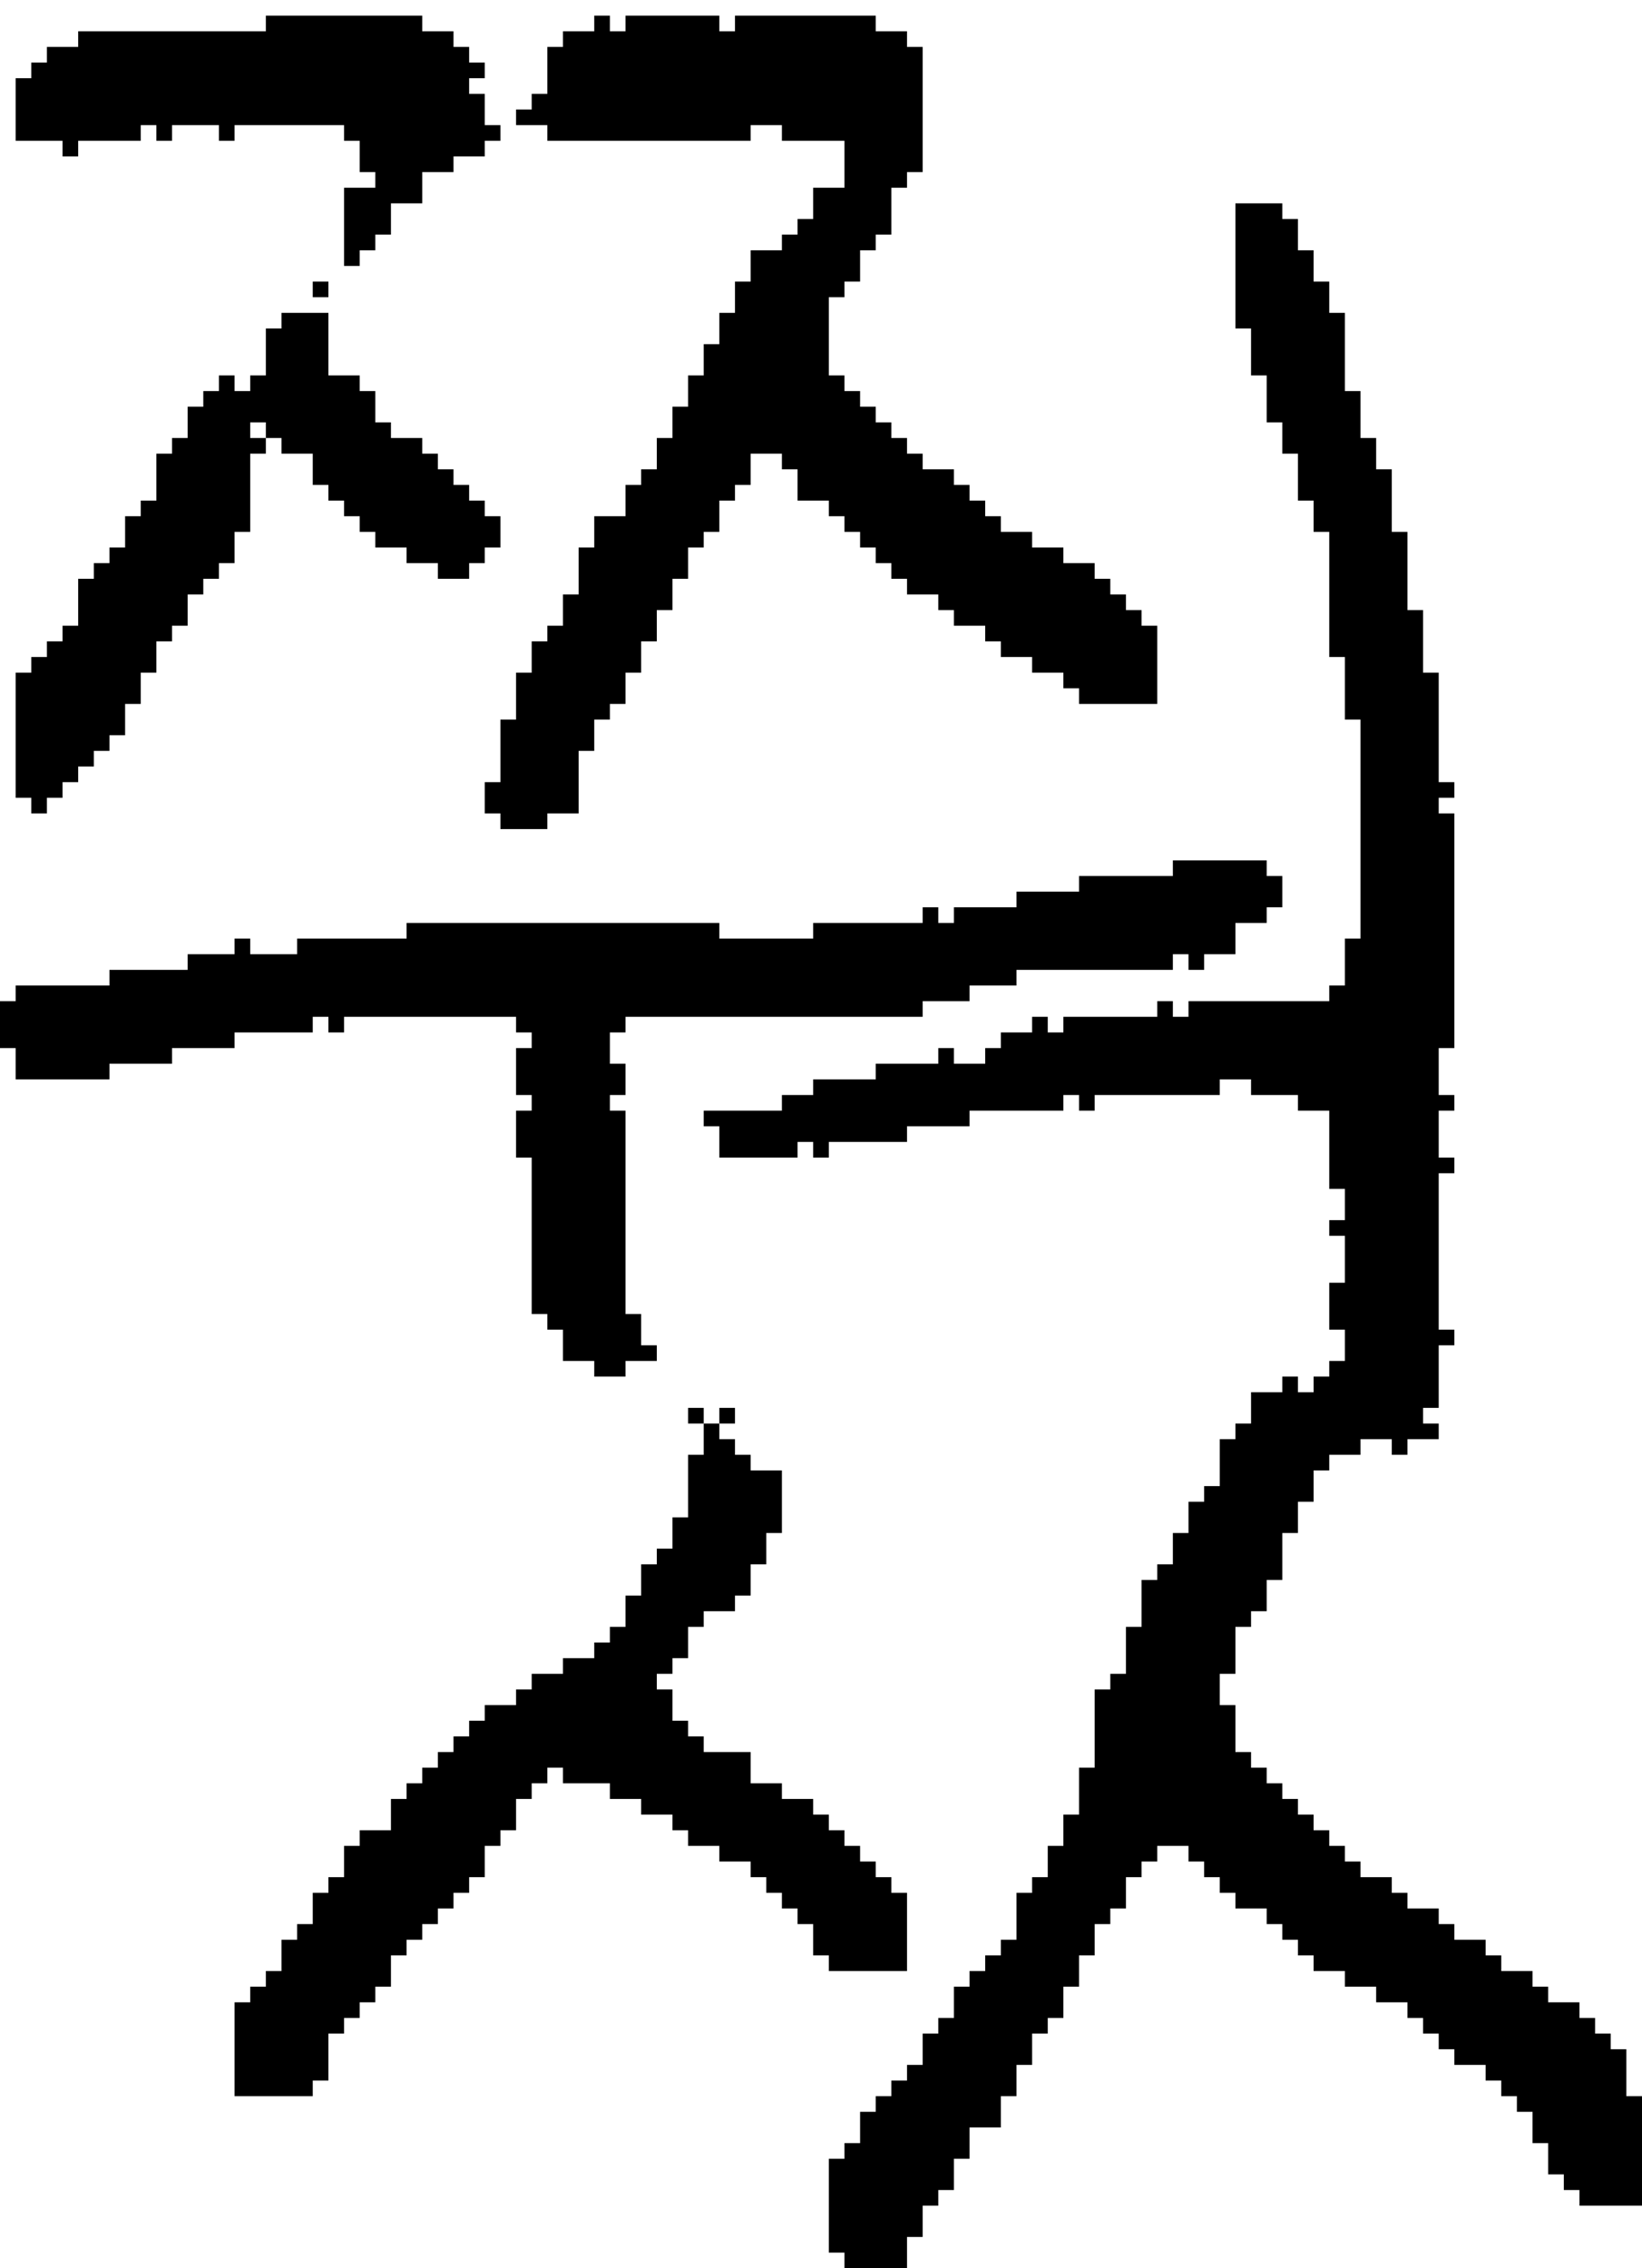 <?xml version="1.0" encoding="UTF-8" standalone="no"?>
<!DOCTYPE svg PUBLIC "-//W3C//DTD SVG 1.1//EN" 
  "http://www.w3.org/Graphics/SVG/1.1/DTD/svg11.dtd">
<svg width="105" height="145"
     xmlns="http://www.w3.org/2000/svg" version="1.1">
 <path d="  M 52,59  L 52,60  L 46,60  L 46,59  L 26,59  L 26,60  L 19,60  L 19,61  L 16,61  L 16,60  L 15,60  L 15,61  L 12,61  L 12,62  L 7,62  L 7,63  L 1,63  L 1,64  L 0,64  L 0,67  L 1,67  L 1,69  L 7,69  L 7,68  L 11,68  L 11,67  L 15,67  L 15,66  L 20,66  L 20,65  L 21,65  L 21,66  L 22,66  L 22,65  L 33,65  L 33,66  L 34,66  L 34,67  L 33,67  L 33,70  L 34,70  L 34,71  L 33,71  L 33,74  L 34,74  L 34,84  L 35,84  L 35,85  L 36,85  L 36,87  L 38,87  L 38,88  L 40,88  L 40,87  L 42,87  L 42,86  L 41,86  L 41,84  L 40,84  L 40,71  L 39,71  L 39,70  L 40,70  L 40,68  L 39,68  L 39,66  L 40,66  L 40,65  L 59,65  L 59,64  L 62,64  L 62,63  L 65,63  L 65,62  L 75,62  L 75,61  L 76,61  L 76,62  L 77,62  L 77,61  L 79,61  L 79,59  L 81,59  L 81,58  L 82,58  L 82,56  L 81,56  L 81,55  L 75,55  L 75,56  L 69,56  L 69,57  L 65,57  L 65,58  L 61,58  L 61,59  L 60,59  L 60,58  L 59,58  L 59,59  Z  " style="fill:rgb(0, 0, 0); fill-opacity:1.000; stroke:none;" />
 <path d="  M 22,17  L 23,17  L 23,16  L 24,16  L 24,15  L 25,15  L 25,13  L 27,13  L 27,11  L 29,11  L 29,10  L 31,10  L 31,9  L 32,9  L 32,8  L 31,8  L 31,6  L 30,6  L 30,5  L 31,5  L 31,4  L 30,4  L 30,3  L 29,3  L 29,2  L 27,2  L 27,1  L 17,1  L 17,2  L 5,2  L 5,3  L 3,3  L 3,4  L 2,4  L 2,5  L 1,5  L 1,9  L 4,9  L 4,10  L 5,10  L 5,9  L 9,9  L 9,8  L 10,8  L 10,9  L 11,9  L 11,8  L 14,8  L 14,9  L 15,9  L 15,8  L 22,8  L 22,9  L 23,9  L 23,11  L 24,11  L 24,12  L 22,12  Z  " style="fill:rgb(0, 0, 0); fill-opacity:1.000; stroke:none;" />
 <path d="  M 4,41  L 3,41  L 3,42  L 2,42  L 2,43  L 1,43  L 1,51  L 2,51  L 2,52  L 3,52  L 3,51  L 4,51  L 4,50  L 5,50  L 5,49  L 6,49  L 6,48  L 7,48  L 7,47  L 8,47  L 8,45  L 9,45  L 9,43  L 10,43  L 10,41  L 11,41  L 11,40  L 12,40  L 12,38  L 13,38  L 13,37  L 14,37  L 14,36  L 15,36  L 15,34  L 16,34  L 16,29  L 17,29  L 17,28  L 18,28  L 18,29  L 20,29  L 20,31  L 21,31  L 21,32  L 22,32  L 22,33  L 23,33  L 23,34  L 24,34  L 24,35  L 26,35  L 26,36  L 28,36  L 28,37  L 30,37  L 30,36  L 31,36  L 31,35  L 32,35  L 32,33  L 31,33  L 31,32  L 30,32  L 30,31  L 29,31  L 29,30  L 28,30  L 28,29  L 27,29  L 27,28  L 25,28  L 25,27  L 24,27  L 24,25  L 23,25  L 23,24  L 21,24  L 21,20  L 18,20  L 18,21  L 17,21  L 17,24  L 16,24  L 16,25  L 15,25  L 15,24  L 14,24  L 14,25  L 13,25  L 13,26  L 12,26  L 12,28  L 11,28  L 11,29  L 10,29  L 10,32  L 9,32  L 9,33  L 8,33  L 8,35  L 7,35  L 7,36  L 6,36  L 6,37  L 5,37  L 5,40  L 4,40  Z  M 16,27  L 17,27  L 17,28  L 16,28  Z  " style="fill:rgb(0, 0, 0); fill-opacity:1.000; stroke:none;" />
 <path d="  M 34,107  L 34,108  L 33,108  L 33,109  L 31,109  L 31,110  L 30,110  L 30,111  L 29,111  L 29,112  L 28,112  L 28,113  L 27,113  L 27,114  L 26,114  L 26,115  L 25,115  L 25,117  L 23,117  L 23,118  L 22,118  L 22,120  L 21,120  L 21,121  L 20,121  L 20,123  L 19,123  L 19,124  L 18,124  L 18,126  L 17,126  L 17,127  L 16,127  L 16,128  L 15,128  L 15,134  L 20,134  L 20,133  L 21,133  L 21,130  L 22,130  L 22,129  L 23,129  L 23,128  L 24,128  L 24,127  L 25,127  L 25,125  L 26,125  L 26,124  L 27,124  L 27,123  L 28,123  L 28,122  L 29,122  L 29,121  L 30,121  L 30,120  L 31,120  L 31,118  L 32,118  L 32,117  L 33,117  L 33,115  L 34,115  L 34,114  L 35,114  L 35,113  L 36,113  L 36,114  L 39,114  L 39,115  L 41,115  L 41,116  L 43,116  L 43,117  L 44,117  L 44,118  L 46,118  L 46,119  L 48,119  L 48,120  L 49,120  L 49,121  L 50,121  L 50,122  L 51,122  L 51,123  L 52,123  L 52,125  L 53,125  L 53,126  L 58,126  L 58,121  L 57,121  L 57,120  L 56,120  L 56,119  L 55,119  L 55,118  L 54,118  L 54,117  L 53,117  L 53,116  L 52,116  L 52,115  L 50,115  L 50,114  L 48,114  L 48,112  L 45,112  L 45,111  L 44,111  L 44,110  L 43,110  L 43,108  L 42,108  L 42,107  L 43,107  L 43,106  L 44,106  L 44,104  L 45,104  L 45,103  L 47,103  L 47,102  L 48,102  L 48,100  L 49,100  L 49,98  L 50,98  L 50,94  L 48,94  L 48,93  L 47,93  L 47,92  L 46,92  L 46,91  L 45,91  L 45,93  L 44,93  L 44,97  L 43,97  L 43,99  L 42,99  L 42,100  L 41,100  L 41,102  L 40,102  L 40,104  L 39,104  L 39,105  L 38,105  L 38,106  L 36,106  L 36,107  Z  " style="fill:rgb(0, 0, 0); fill-opacity:1.000; stroke:none;" />
 <path d="  M 21,19  L 21,18  L 20,18  L 20,19  Z  " style="fill:rgb(0, 0, 0); fill-opacity:1.000; stroke:none;" />
 <path d="  M 34,43  L 33,43  L 33,46  L 32,46  L 32,50  L 31,50  L 31,52  L 32,52  L 32,53  L 35,53  L 35,52  L 37,52  L 37,48  L 38,48  L 38,46  L 39,46  L 39,45  L 40,45  L 40,43  L 41,43  L 41,41  L 42,41  L 42,39  L 43,39  L 43,37  L 44,37  L 44,35  L 45,35  L 45,34  L 46,34  L 46,32  L 47,32  L 47,31  L 48,31  L 48,29  L 50,29  L 50,30  L 51,30  L 51,32  L 53,32  L 53,33  L 54,33  L 54,34  L 55,34  L 55,35  L 56,35  L 56,36  L 57,36  L 57,37  L 58,37  L 58,38  L 60,38  L 60,39  L 61,39  L 61,40  L 63,40  L 63,41  L 64,41  L 64,42  L 66,42  L 66,43  L 68,43  L 68,44  L 69,44  L 69,45  L 74,45  L 74,40  L 73,40  L 73,39  L 72,39  L 72,38  L 71,38  L 71,37  L 70,37  L 70,36  L 68,36  L 68,35  L 66,35  L 66,34  L 64,34  L 64,33  L 63,33  L 63,32  L 62,32  L 62,31  L 61,31  L 61,30  L 59,30  L 59,29  L 58,29  L 58,28  L 57,28  L 57,27  L 56,27  L 56,26  L 55,26  L 55,25  L 54,25  L 54,24  L 53,24  L 53,19  L 54,19  L 54,18  L 55,18  L 55,16  L 56,16  L 56,15  L 57,15  L 57,12  L 58,12  L 58,11  L 59,11  L 59,3  L 58,3  L 58,2  L 56,2  L 56,1  L 47,1  L 47,2  L 46,2  L 46,1  L 40,1  L 40,2  L 39,2  L 39,1  L 38,1  L 38,2  L 36,2  L 36,3  L 35,3  L 35,6  L 34,6  L 34,7  L 33,7  L 33,8  L 35,8  L 35,9  L 48,9  L 48,8  L 50,8  L 50,9  L 54,9  L 54,12  L 52,12  L 52,14  L 51,14  L 51,15  L 50,15  L 50,16  L 48,16  L 48,18  L 47,18  L 47,20  L 46,20  L 46,22  L 45,22  L 45,24  L 44,24  L 44,26  L 43,26  L 43,28  L 42,28  L 42,30  L 41,30  L 41,31  L 40,31  L 40,33  L 38,33  L 38,35  L 37,35  L 37,38  L 36,38  L 36,40  L 35,40  L 35,41  L 34,41  Z  " style="fill:rgb(0, 0, 0); fill-opacity:1.000; stroke:none;" />
 <path d="  M 45,91  L 45,90  L 44,90  L 44,91  Z  " style="fill:rgb(0, 0, 0); fill-opacity:1.000; stroke:none;" />
 <path d="  M 85,76  L 86,76  L 86,78  L 85,78  L 85,79  L 86,79  L 86,82  L 85,82  L 85,85  L 86,85  L 86,87  L 85,87  L 85,88  L 84,88  L 84,89  L 83,89  L 83,88  L 82,88  L 82,89  L 80,89  L 80,91  L 79,91  L 79,92  L 78,92  L 78,95  L 77,95  L 77,96  L 76,96  L 76,98  L 75,98  L 75,100  L 74,100  L 74,101  L 73,101  L 73,104  L 72,104  L 72,107  L 71,107  L 71,108  L 70,108  L 70,113  L 69,113  L 69,116  L 68,116  L 68,118  L 67,118  L 67,120  L 66,120  L 66,121  L 65,121  L 65,124  L 64,124  L 64,125  L 63,125  L 63,126  L 62,126  L 62,127  L 61,127  L 61,129  L 60,129  L 60,130  L 59,130  L 59,132  L 58,132  L 58,133  L 57,133  L 57,134  L 56,134  L 56,135  L 55,135  L 55,137  L 54,137  L 54,138  L 53,138  L 53,144  L 54,144  L 54,145  L 58,145  L 58,143  L 59,143  L 59,141  L 60,141  L 60,140  L 61,140  L 61,138  L 62,138  L 62,136  L 64,136  L 64,134  L 65,134  L 65,132  L 66,132  L 66,130  L 67,130  L 67,129  L 68,129  L 68,127  L 69,127  L 69,125  L 70,125  L 70,123  L 71,123  L 71,122  L 72,122  L 72,120  L 73,120  L 73,119  L 74,119  L 74,118  L 76,118  L 76,119  L 77,119  L 77,120  L 78,120  L 78,121  L 79,121  L 79,122  L 81,122  L 81,123  L 82,123  L 82,124  L 83,124  L 83,125  L 84,125  L 84,126  L 86,126  L 86,127  L 88,127  L 88,128  L 90,128  L 90,129  L 91,129  L 91,130  L 92,130  L 92,131  L 93,131  L 93,132  L 95,132  L 95,133  L 96,133  L 96,134  L 97,134  L 97,135  L 98,135  L 98,137  L 99,137  L 99,139  L 100,139  L 100,140  L 101,140  L 101,141  L 105,141  L 105,134  L 104,134  L 104,131  L 103,131  L 103,130  L 102,130  L 102,129  L 101,129  L 101,128  L 99,128  L 99,127  L 98,127  L 98,126  L 96,126  L 96,125  L 95,125  L 95,124  L 93,124  L 93,123  L 92,123  L 92,122  L 90,122  L 90,121  L 89,121  L 89,120  L 87,120  L 87,119  L 86,119  L 86,118  L 85,118  L 85,117  L 84,117  L 84,116  L 83,116  L 83,115  L 82,115  L 82,114  L 81,114  L 81,113  L 80,113  L 80,112  L 79,112  L 79,109  L 78,109  L 78,107  L 79,107  L 79,104  L 80,104  L 80,103  L 81,103  L 81,101  L 82,101  L 82,98  L 83,98  L 83,96  L 84,96  L 84,94  L 85,94  L 85,93  L 87,93  L 87,92  L 89,92  L 89,93  L 90,93  L 90,92  L 92,92  L 92,91  L 91,91  L 91,90  L 92,90  L 92,86  L 93,86  L 93,85  L 92,85  L 92,75  L 93,75  L 93,74  L 92,74  L 92,71  L 93,71  L 93,70  L 92,70  L 92,67  L 93,67  L 93,52  L 92,52  L 92,51  L 93,51  L 93,50  L 92,50  L 92,43  L 91,43  L 91,39  L 90,39  L 90,34  L 89,34  L 89,30  L 88,30  L 88,28  L 87,28  L 87,25  L 86,25  L 86,20  L 85,20  L 85,18  L 84,18  L 84,16  L 83,16  L 83,14  L 82,14  L 82,13  L 79,13  L 79,21  L 80,21  L 80,24  L 81,24  L 81,27  L 82,27  L 82,29  L 83,29  L 83,32  L 84,32  L 84,34  L 85,34  L 85,42  L 86,42  L 86,46  L 87,46  L 87,60  L 86,60  L 86,63  L 85,63  L 85,64  L 76,64  L 76,65  L 75,65  L 75,64  L 74,64  L 74,65  L 68,65  L 68,66  L 67,66  L 67,65  L 66,65  L 66,66  L 64,66  L 64,67  L 63,67  L 63,68  L 61,68  L 61,67  L 60,67  L 60,68  L 56,68  L 56,69  L 52,69  L 52,70  L 50,70  L 50,71  L 45,71  L 45,72  L 46,72  L 46,74  L 51,74  L 51,73  L 52,73  L 52,74  L 53,74  L 53,73  L 58,73  L 58,72  L 62,72  L 62,71  L 68,71  L 68,70  L 69,70  L 69,71  L 70,71  L 70,70  L 78,70  L 78,69  L 80,69  L 80,70  L 83,70  L 83,71  L 85,71  Z  " style="fill:rgb(0, 0, 0); fill-opacity:1.000; stroke:none;" />
 <path d="  M 46,90  L 46,91  L 47,91  L 47,90  Z  " style="fill:rgb(0, 0, 0); fill-opacity:1.000; stroke:none;" />
</svg>
